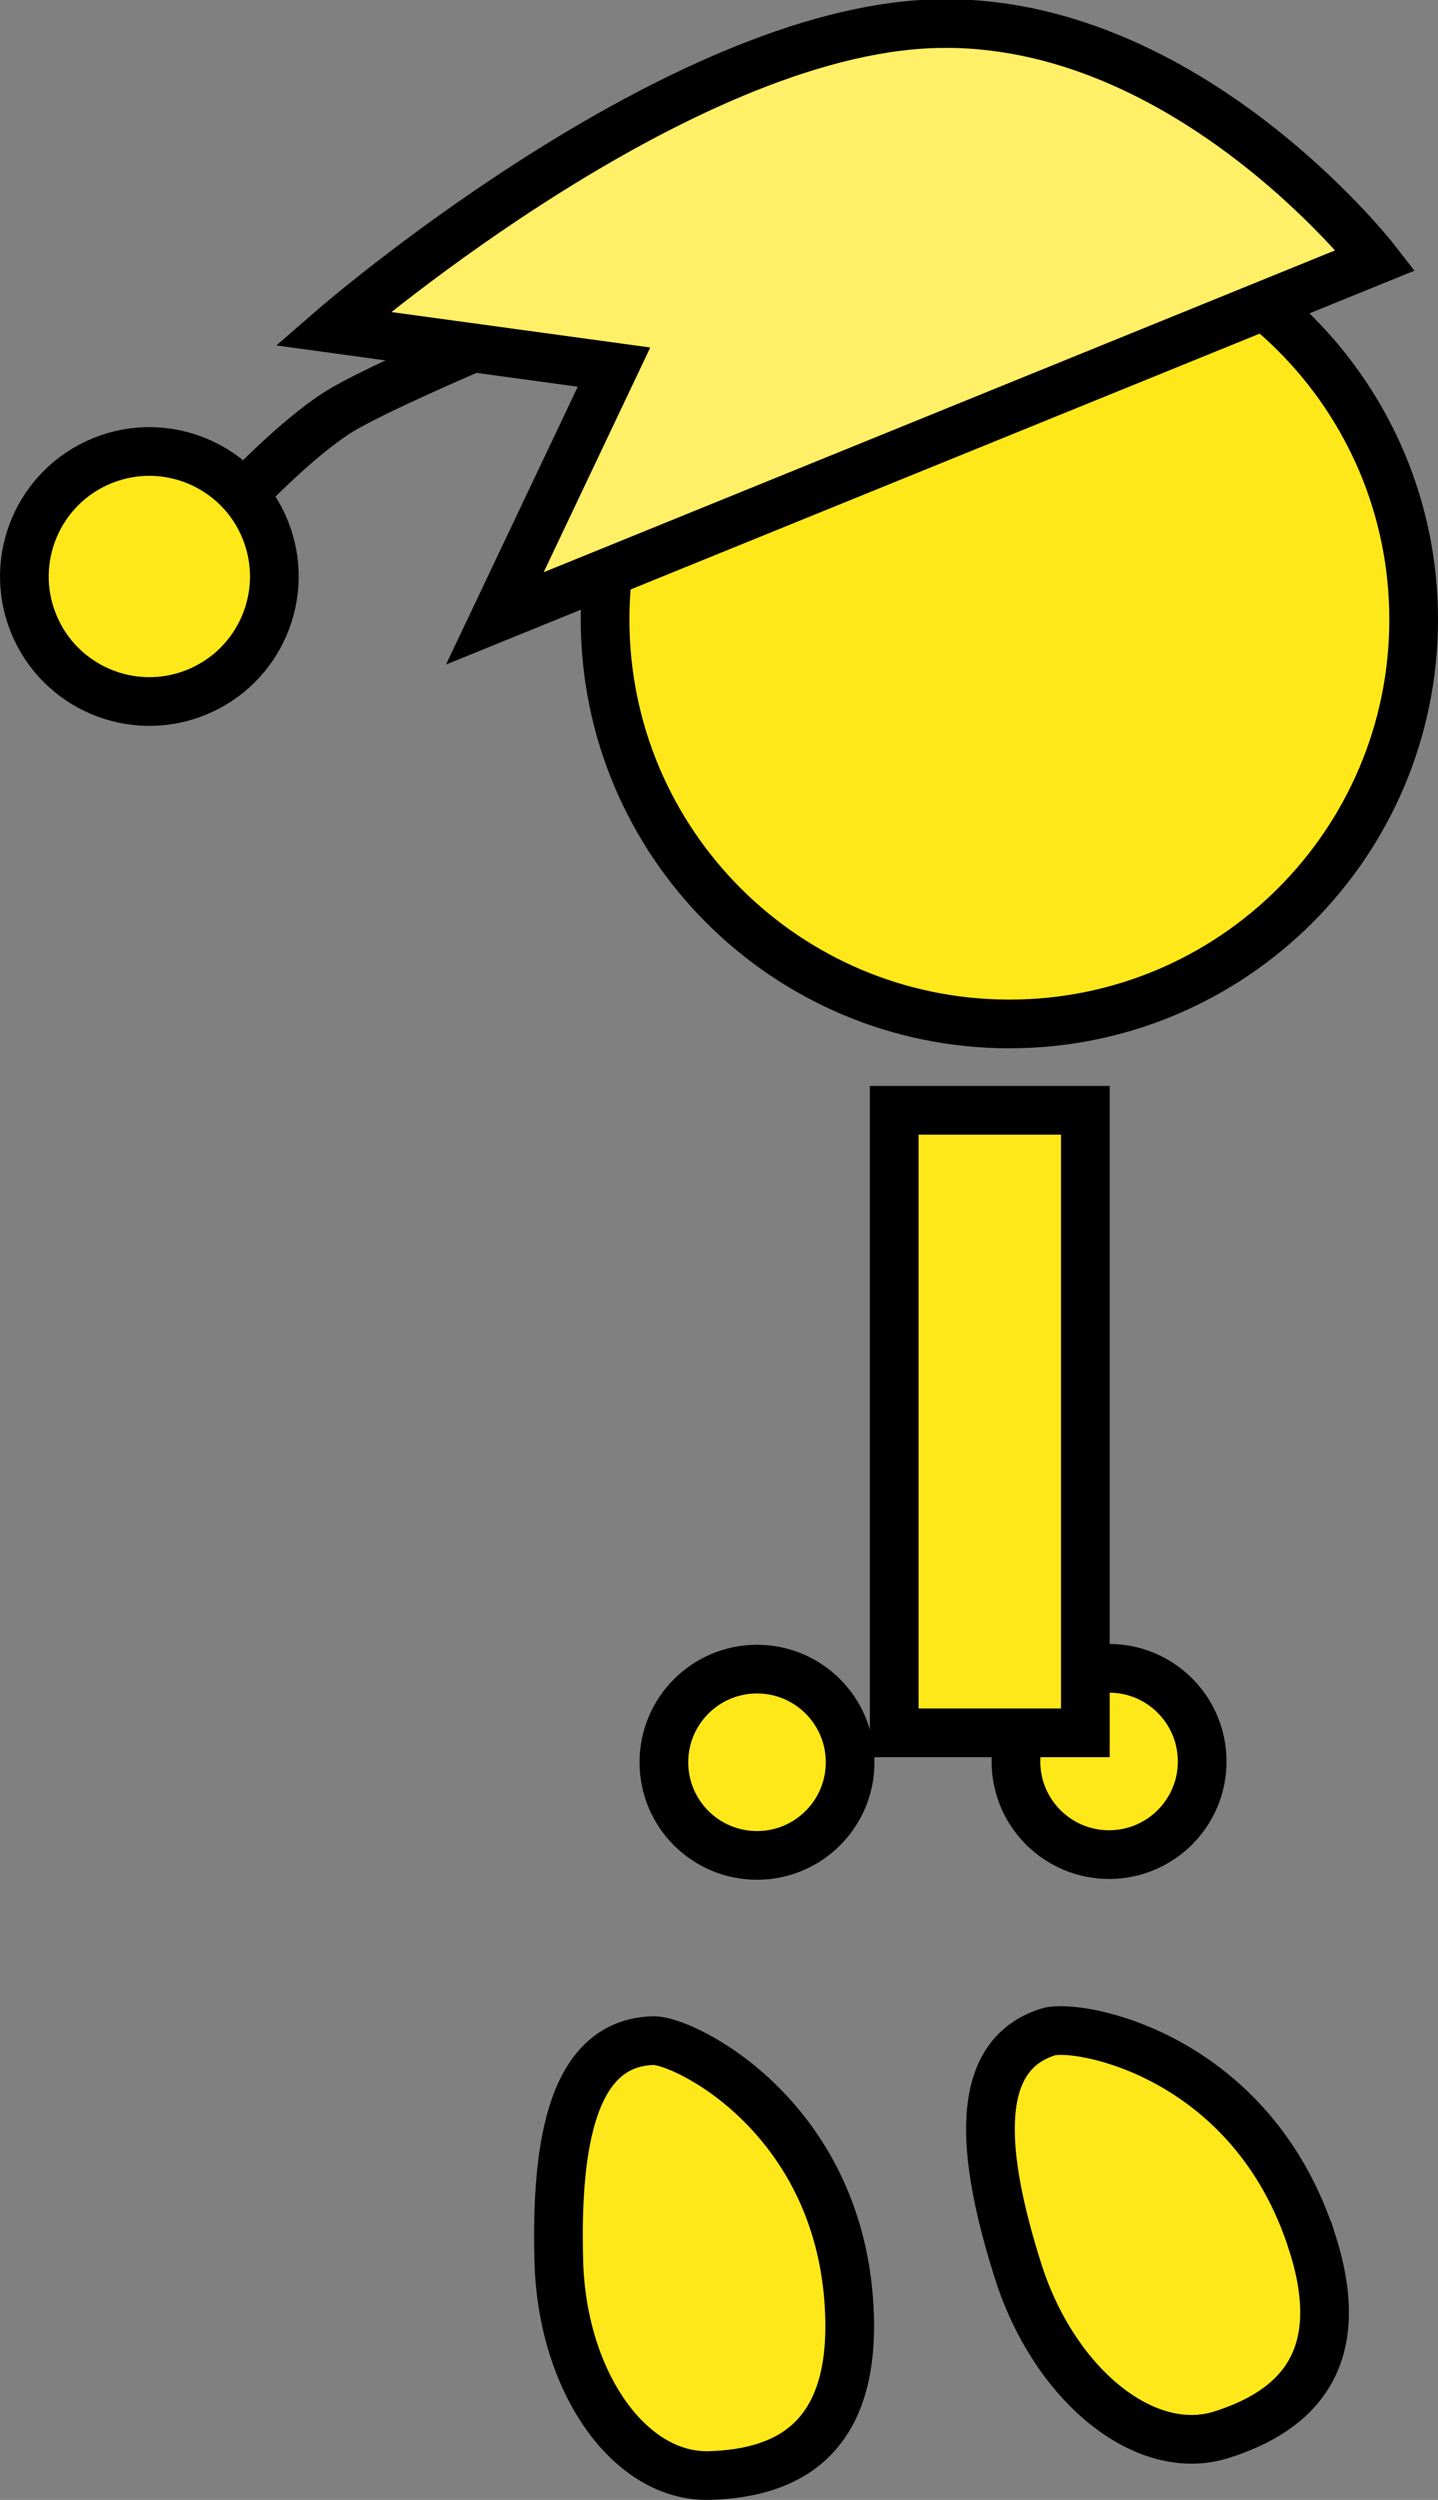<svg version="1.1" xmlns="http://www.w3.org/2000/svg" xmlns:xlink="http://www.w3.org/1999/xlink" width="59.069" height="102.659" viewBox="0,0,59.069,102.659"><rect x="0" y="0" width="59.069" height="102.659" fill="#808080" stroke="none"/><g transform="translate(-200.951,-134.016)"><g data-paper-data="{&quot;isPaintingLayer&quot;:true}" fill-rule="nonzero" stroke="#000000" stroke-width="2" stroke-linejoin="miter" stroke-miterlimit="10" stroke-dasharray="" stroke-dashoffset="0" style="mix-blend-mode: normal"><path d="M242.683,206.35c0,-2.112 1.712,-3.825 3.825,-3.825c2.112,0 3.825,1.712 3.825,3.825c0,2.112 -1.712,3.825 -3.825,3.825c-2.112,0 -3.825,-1.712 -3.825,-3.825z" fill="#ffe819" stroke-linecap="butt"/><path d="M225.806,159.457c0,-9.172 7.435,-16.607 16.607,-16.607c9.172,0 16.607,7.435 16.607,16.607c0,9.172 -7.435,16.607 -16.607,16.607c-9.172,0 -16.607,-7.435 -16.607,-16.607z" fill="#ffe819" stroke-linecap="butt"/><path d="M237.683,205.175v-25.565h7.851v25.565z" fill="#ffe819" stroke-linecap="butt"/><path d="M228.222,206.383c0,-2.112 1.712,-3.825 3.825,-3.825c2.112,0 3.825,1.712 3.825,3.825c0,2.112 -1.712,3.825 -3.825,3.825c-2.112,0 -3.825,-1.712 -3.825,-3.825z" fill="#ffe819" stroke-linecap="butt"/><path d="M211.017,154.255c0,0 2.104,-2.226 3.826,-3.315c1.364,-0.863 5.684,-2.701 5.684,-2.701" fill="none" stroke-linecap="round"/><path d="M202.327,159.614c-1.062,-2.628 0.207,-5.62 2.835,-6.683c2.628,-1.062 5.62,0.207 6.683,2.835c1.062,2.628 -0.207,5.62 -2.835,6.683c-2.628,1.062 -5.62,-0.207 -6.683,-2.835z" fill="#ffe819" stroke-linecap="butt"/><path d="M254.874,226.167c1.488,4.718 -0.628,6.847 -3.756,7.833c-3.128,0.986 -6.87,-2.039 -8.358,-6.757c-1.488,-4.718 -1.886,-8.798 1.241,-9.784c1.208,-0.381 8.416,0.918 10.872,8.708z" data-paper-data="{&quot;index&quot;:null}" fill="#ffe819" stroke-linecap="butt"/><path d="M221.277,159.41l4.896,-10.319l-11.549,-1.581c0,0 13.573,-11.8 24.168,-12.494c10.595,-0.695 18.661,9.686 18.661,9.686z" data-paper-data="{&quot;index&quot;:null}" fill="#fff067" stroke-linecap="butt"/><path d="M235.85,229.171c0.136,4.945 -2.483,6.412 -5.761,6.502c-3.278,0.09 -6.047,-3.845 -6.183,-8.791c-0.136,-4.945 0.6,-8.978 3.878,-9.068c1.266,-0.035 7.841,3.192 8.066,11.357z" data-paper-data="{&quot;index&quot;:null}" fill="#ffe819" stroke-linecap="butt"/></g></g></svg>